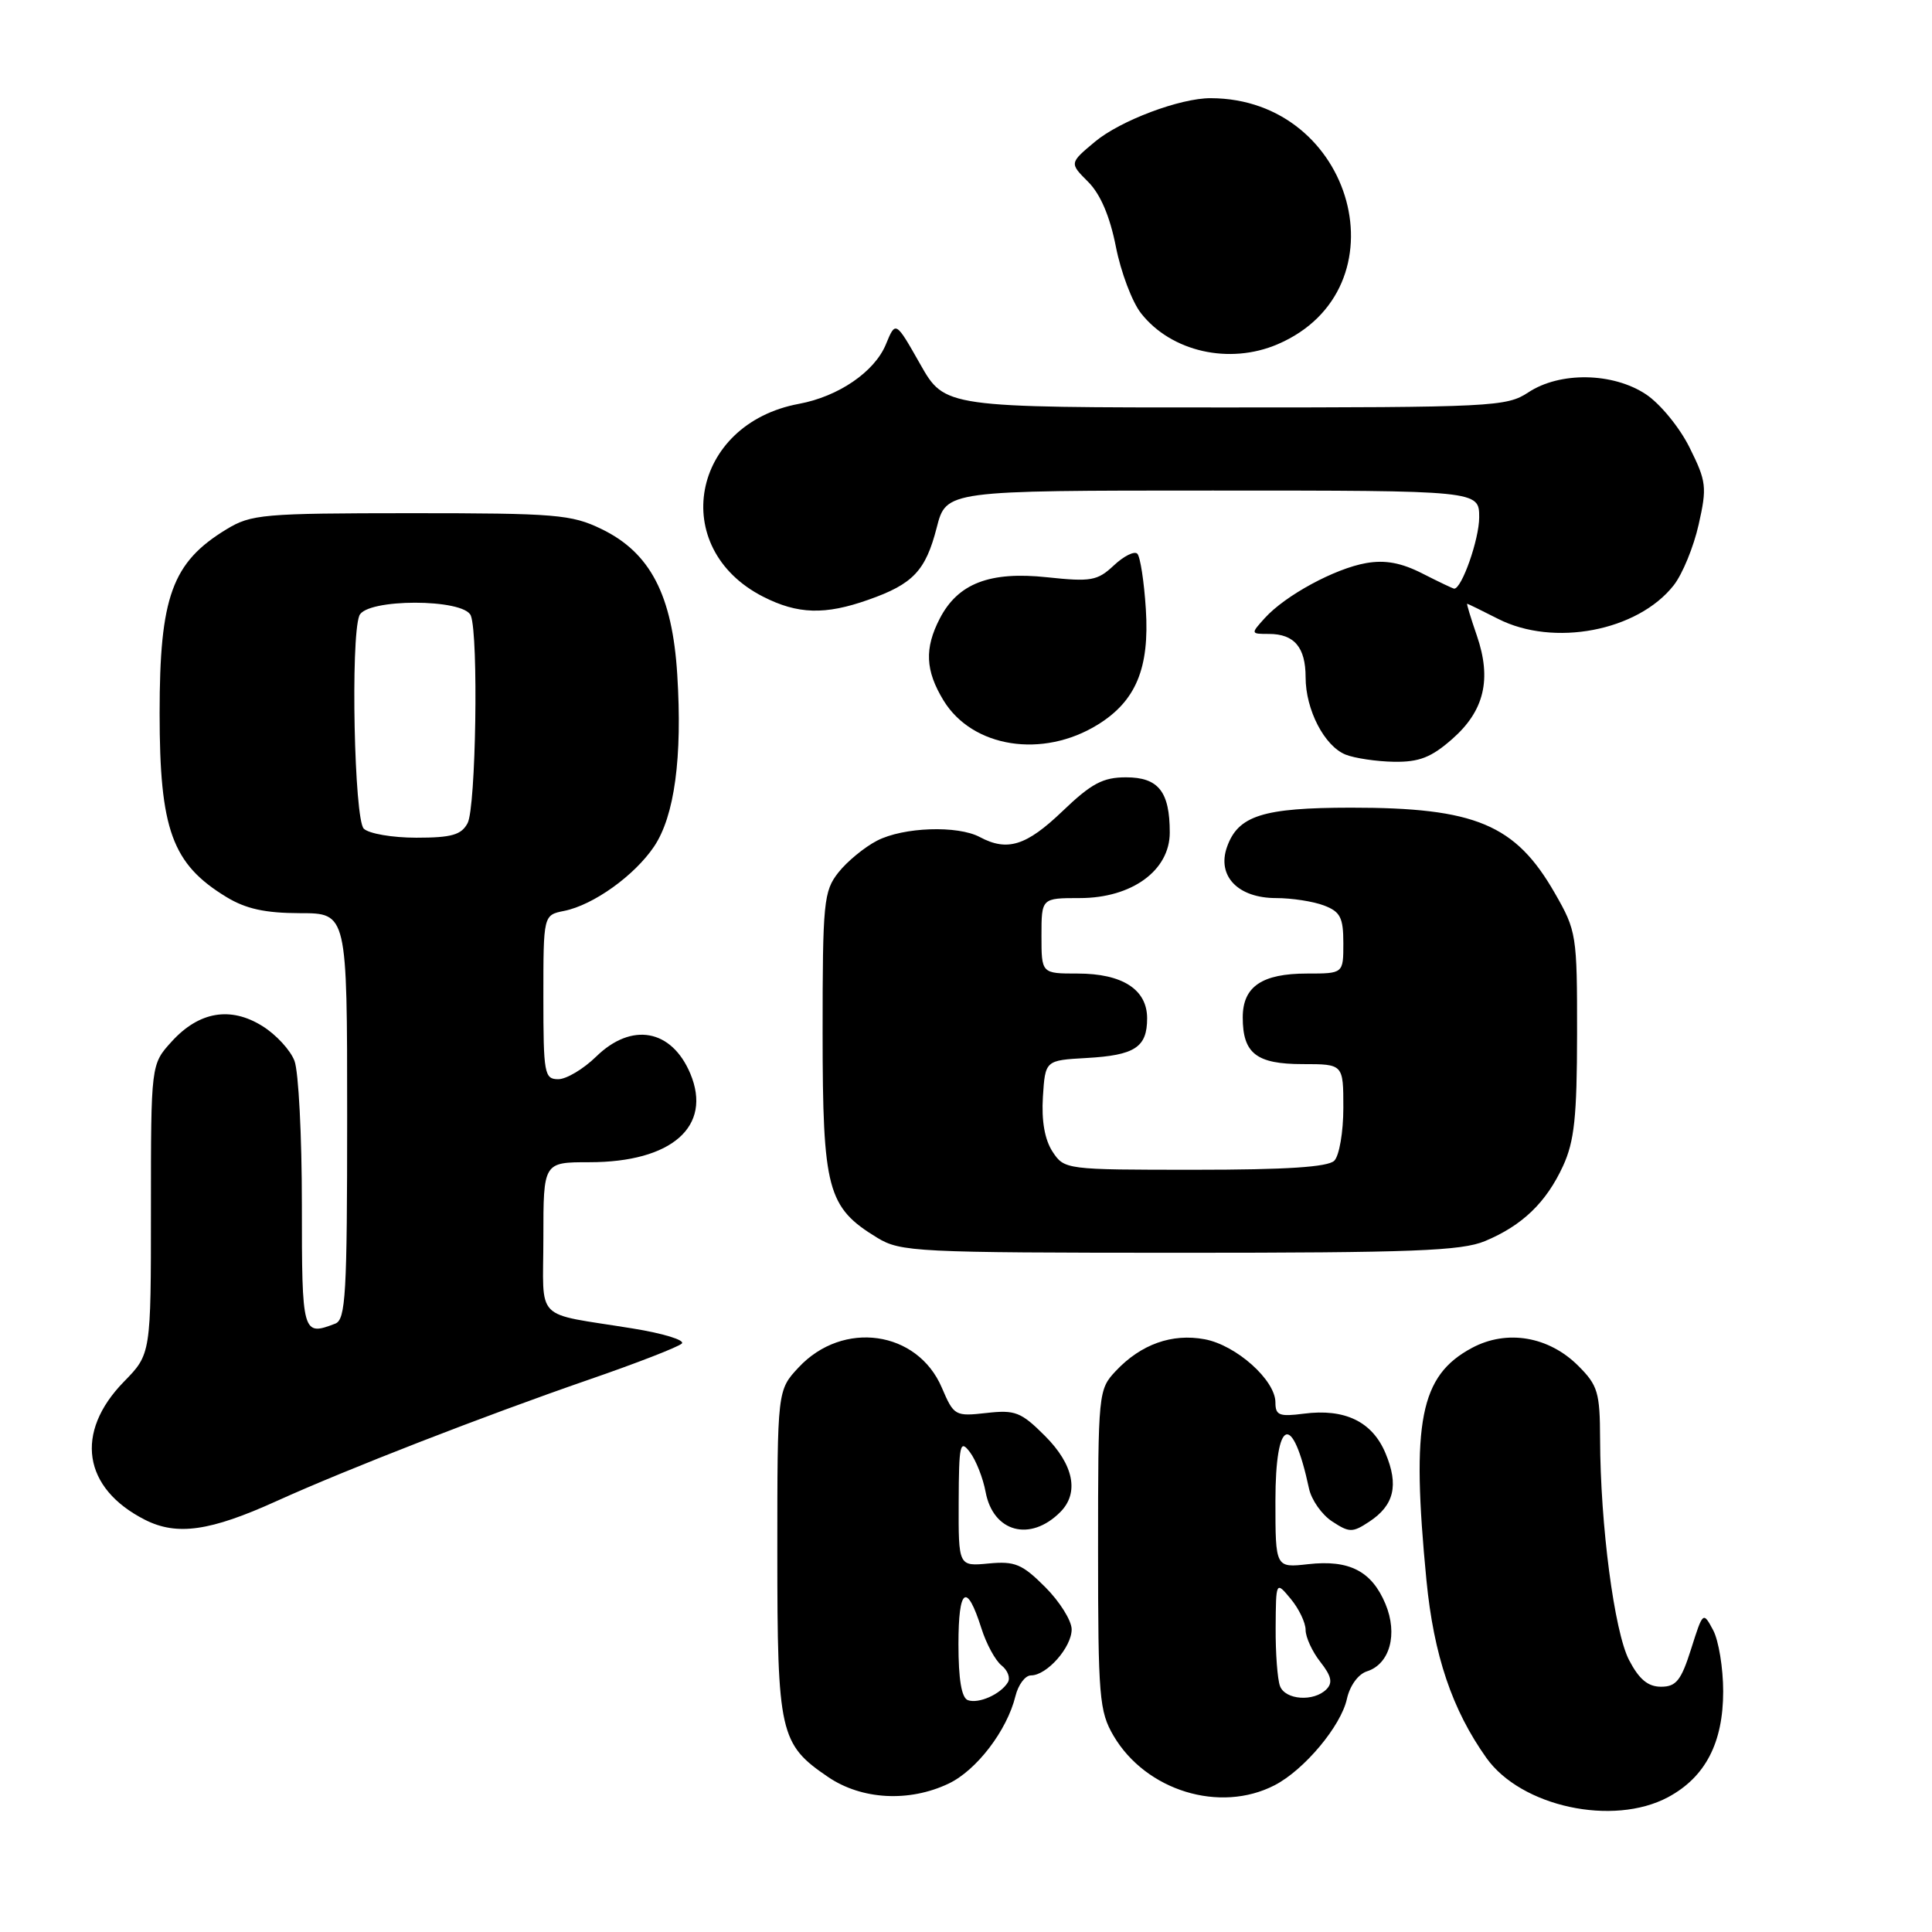 <?xml version="1.0" encoding="UTF-8" standalone="no"?>
<!DOCTYPE svg PUBLIC "-//W3C//DTD SVG 1.1//EN" "http://www.w3.org/Graphics/SVG/1.1/DTD/svg11.dtd" >
<svg xmlns="http://www.w3.org/2000/svg" xmlns:xlink="http://www.w3.org/1999/xlink" version="1.1" viewBox="0 0 256 256">
 <g >
 <path fill="currentColor"
d=" M 221.02 238.14 C 225.96 235.49 228.33 230.94 228.33 224.12 C 228.33 221.02 227.73 217.37 227.00 216.00 C 225.67 213.52 225.65 213.54 224.08 218.50 C 222.76 222.67 222.10 223.50 220.10 223.50 C 218.36 223.50 217.19 222.52 215.86 219.97 C 213.90 216.19 212.05 202.06 212.02 190.67 C 212.00 184.51 211.72 183.57 209.15 181.00 C 205.23 177.07 199.67 176.13 195.05 178.60 C 188.15 182.29 186.97 188.34 189.01 209.38 C 189.98 219.34 192.42 226.56 196.96 232.94 C 201.56 239.40 213.73 242.03 221.02 238.14 Z  M 125.69 236.34 C 129.40 234.58 133.44 229.29 134.55 224.75 C 134.92 223.24 135.84 222.00 136.61 222.00 C 138.71 222.00 142.00 218.28 142.00 215.90 C 142.00 214.75 140.42 212.22 138.50 210.30 C 135.44 207.24 134.48 206.84 131.00 207.17 C 127.00 207.55 127.00 207.55 127.03 199.03 C 127.06 191.35 127.21 190.69 128.52 192.42 C 129.32 193.48 130.26 195.86 130.60 197.70 C 131.60 203.03 136.51 204.35 140.49 200.36 C 143.03 197.82 142.28 194.08 138.47 190.27 C 135.30 187.10 134.52 186.79 130.69 187.23 C 126.56 187.69 126.39 187.60 124.80 183.88 C 121.57 176.30 111.70 174.90 105.83 181.18 C 103.00 184.21 103.00 184.21 103.00 205.66 C 103.00 229.69 103.32 231.11 109.74 235.47 C 114.18 238.48 120.45 238.83 125.69 236.34 Z  M 168.90 236.55 C 172.82 234.52 177.68 228.72 178.47 225.12 C 178.86 223.36 179.97 221.83 181.13 221.46 C 184.16 220.50 185.25 216.53 183.58 212.53 C 181.76 208.18 178.79 206.65 173.35 207.26 C 169.00 207.75 169.00 207.75 169.00 198.88 C 169.00 187.85 171.26 187.01 173.45 197.24 C 173.77 198.74 175.15 200.71 176.52 201.60 C 178.79 203.09 179.21 203.10 181.42 201.64 C 184.73 199.47 185.37 196.81 183.59 192.57 C 181.84 188.37 178.20 186.61 172.75 187.32 C 169.51 187.74 169.00 187.54 169.00 185.83 C 169.00 182.88 163.81 178.24 159.63 177.46 C 155.30 176.65 151.18 178.12 147.85 181.66 C 145.54 184.12 145.50 184.49 145.50 205.33 C 145.50 224.88 145.66 226.77 147.55 230.00 C 151.84 237.29 161.65 240.30 168.90 236.55 Z  M 36.65 198.90 C 45.96 194.68 64.09 187.63 78.00 182.82 C 84.33 180.64 89.88 178.48 90.34 178.03 C 90.81 177.58 87.88 176.68 83.84 176.03 C 70.55 173.87 72.00 175.35 72.00 163.98 C 72.00 154.00 72.00 154.00 78.10 154.00 C 89.02 154.00 94.41 149.26 91.47 142.26 C 88.99 136.37 83.70 135.41 79.00 140.00 C 77.31 141.65 75.05 143.00 73.97 143.00 C 72.13 143.00 72.00 142.27 72.00 132.12 C 72.00 121.25 72.00 121.25 74.75 120.70 C 78.63 119.92 84.06 116.03 86.66 112.18 C 89.38 108.14 90.43 100.37 89.74 89.39 C 89.09 78.85 86.16 73.22 79.70 70.10 C 75.72 68.17 73.65 68.00 54.43 68.00 C 34.83 68.01 33.28 68.14 30.00 70.14 C 22.80 74.52 21.15 79.07 21.15 94.50 C 21.15 109.93 22.80 114.48 30.00 118.86 C 32.58 120.43 35.14 120.99 39.75 121.00 C 46.00 121.00 46.00 121.00 46.00 147.89 C 46.00 171.49 45.81 174.86 44.42 175.39 C 40.07 177.06 40.00 176.81 40.00 159.57 C 40.00 150.53 39.56 141.98 39.02 140.57 C 38.49 139.16 36.58 137.08 34.77 135.96 C 30.54 133.32 26.37 134.03 22.75 138.01 C 20.00 141.03 20.00 141.03 20.00 160.22 C 20.00 179.42 20.00 179.42 16.42 183.08 C 9.85 189.81 10.97 197.20 19.21 201.38 C 23.44 203.52 27.83 202.90 36.65 198.90 Z  M 196.77 164.45 C 201.71 162.39 204.88 159.34 207.11 154.50 C 208.61 151.24 208.96 148.00 208.97 137.00 C 208.98 123.86 208.90 123.36 206.02 118.34 C 200.80 109.23 195.49 107.01 179.00 107.02 C 167.33 107.03 164.05 108.07 162.58 112.24 C 161.23 116.08 164.04 119.00 169.09 119.00 C 171.17 119.00 174.02 119.44 175.43 119.98 C 177.60 120.80 178.00 121.58 178.00 124.98 C 178.00 129.00 178.00 129.00 173.19 129.00 C 167.21 129.00 164.67 130.73 164.67 134.81 C 164.67 139.59 166.48 141.00 172.62 141.00 C 178.00 141.00 178.00 141.00 178.00 146.80 C 178.00 149.99 177.46 153.14 176.80 153.80 C 175.96 154.64 170.43 155.00 158.32 155.00 C 141.16 155.00 141.04 154.98 139.46 152.59 C 138.43 151.00 137.99 148.51 138.19 145.34 C 138.50 140.50 138.50 140.50 143.97 140.19 C 150.39 139.83 152.00 138.77 152.00 134.93 C 152.00 131.11 148.72 129.00 142.78 129.00 C 138.00 129.00 138.00 129.00 138.00 124.00 C 138.00 119.00 138.00 119.00 143.07 119.00 C 149.98 119.00 155.00 115.34 155.00 110.32 C 155.00 104.89 153.50 103.00 149.20 103.00 C 146.14 103.00 144.62 103.81 140.77 107.50 C 136.00 112.07 133.48 112.86 129.84 110.92 C 126.90 109.34 119.69 109.59 116.20 111.40 C 114.54 112.26 112.24 114.15 111.09 115.61 C 109.14 118.09 109.00 119.52 109.00 136.88 C 109.01 157.68 109.62 159.97 116.24 164.01 C 119.34 165.89 121.34 165.99 156.28 166.00 C 187.23 166.00 193.65 165.75 196.77 164.45 Z  M 192.43 97.92 C 196.68 94.19 197.68 90.00 195.69 84.22 C 194.89 81.90 194.31 80.00 194.41 80.00 C 194.50 80.00 196.34 80.90 198.50 82.00 C 205.86 85.75 217.00 83.63 221.77 77.56 C 222.93 76.09 224.42 72.46 225.08 69.51 C 226.20 64.55 226.11 63.79 223.89 59.33 C 222.57 56.65 219.98 53.50 218.10 52.25 C 213.71 49.34 206.68 49.23 202.50 52.00 C 199.64 53.89 197.74 53.99 162.35 53.99 C 125.19 54.00 125.19 54.00 121.93 48.25 C 118.67 42.50 118.67 42.50 117.38 45.64 C 115.88 49.27 111.10 52.54 105.87 53.51 C 91.57 56.16 88.50 72.62 101.11 79.06 C 105.70 81.40 109.32 81.51 115.07 79.47 C 120.99 77.39 122.65 75.63 124.12 69.91 C 125.38 65.00 125.38 65.00 160.69 65.00 C 196.00 65.00 196.00 65.00 196.00 68.55 C 196.00 71.45 193.70 78.00 192.69 78.00 C 192.54 78.00 190.65 77.10 188.49 76.00 C 185.69 74.57 183.54 74.17 181.03 74.61 C 176.89 75.33 170.30 78.90 167.59 81.90 C 165.71 83.98 165.71 84.00 168.15 84.00 C 171.50 84.00 173.00 85.78 173.00 89.75 C 173.00 94.05 175.49 98.86 178.30 99.99 C 179.51 100.47 182.40 100.90 184.72 100.94 C 188.05 100.99 189.66 100.36 192.43 97.92 Z  M 145.46 96.02 C 150.51 92.90 152.33 88.54 151.83 80.72 C 151.60 77.07 151.09 73.76 150.70 73.37 C 150.31 72.98 148.91 73.68 147.59 74.92 C 145.41 76.96 144.57 77.11 138.74 76.49 C 131.15 75.68 126.93 77.30 124.52 81.97 C 122.48 85.92 122.61 88.85 125.02 92.81 C 128.85 99.08 138.15 100.54 145.46 96.02 Z  M 169.28 45.62 C 186.32 38.33 179.47 13.06 160.43 13.01 C 156.38 12.99 148.45 15.98 145.10 18.77 C 141.70 21.61 141.70 21.61 144.18 24.09 C 145.81 25.72 147.06 28.64 147.86 32.69 C 148.52 36.06 150.02 40.03 151.20 41.52 C 155.20 46.61 162.90 48.35 169.28 45.62 Z  M 128.25 225.28 C 127.41 224.98 127.00 222.53 127.00 217.86 C 127.00 210.37 128.09 209.62 130.04 215.76 C 130.69 217.82 131.89 220.03 132.71 220.68 C 133.53 221.33 133.91 222.34 133.54 222.93 C 132.57 224.51 129.67 225.79 128.25 225.28 Z  M 169.61 223.42 C 169.27 222.55 169.01 219.06 169.03 215.67 C 169.07 209.50 169.07 209.50 171.03 211.86 C 172.11 213.16 173.00 215.01 173.00 215.98 C 173.00 216.94 173.88 218.85 174.95 220.21 C 176.43 222.09 176.62 222.98 175.75 223.85 C 174.08 225.52 170.31 225.26 169.61 223.42 Z  M 48.20 109.80 C 46.94 108.54 46.44 84.64 47.61 81.58 C 48.49 79.29 61.51 79.29 62.39 81.58 C 63.42 84.26 63.06 107.01 61.96 109.07 C 61.13 110.63 59.84 111.00 55.16 111.00 C 51.99 111.00 48.86 110.46 48.20 109.80 Z "/>
</g>
</svg>